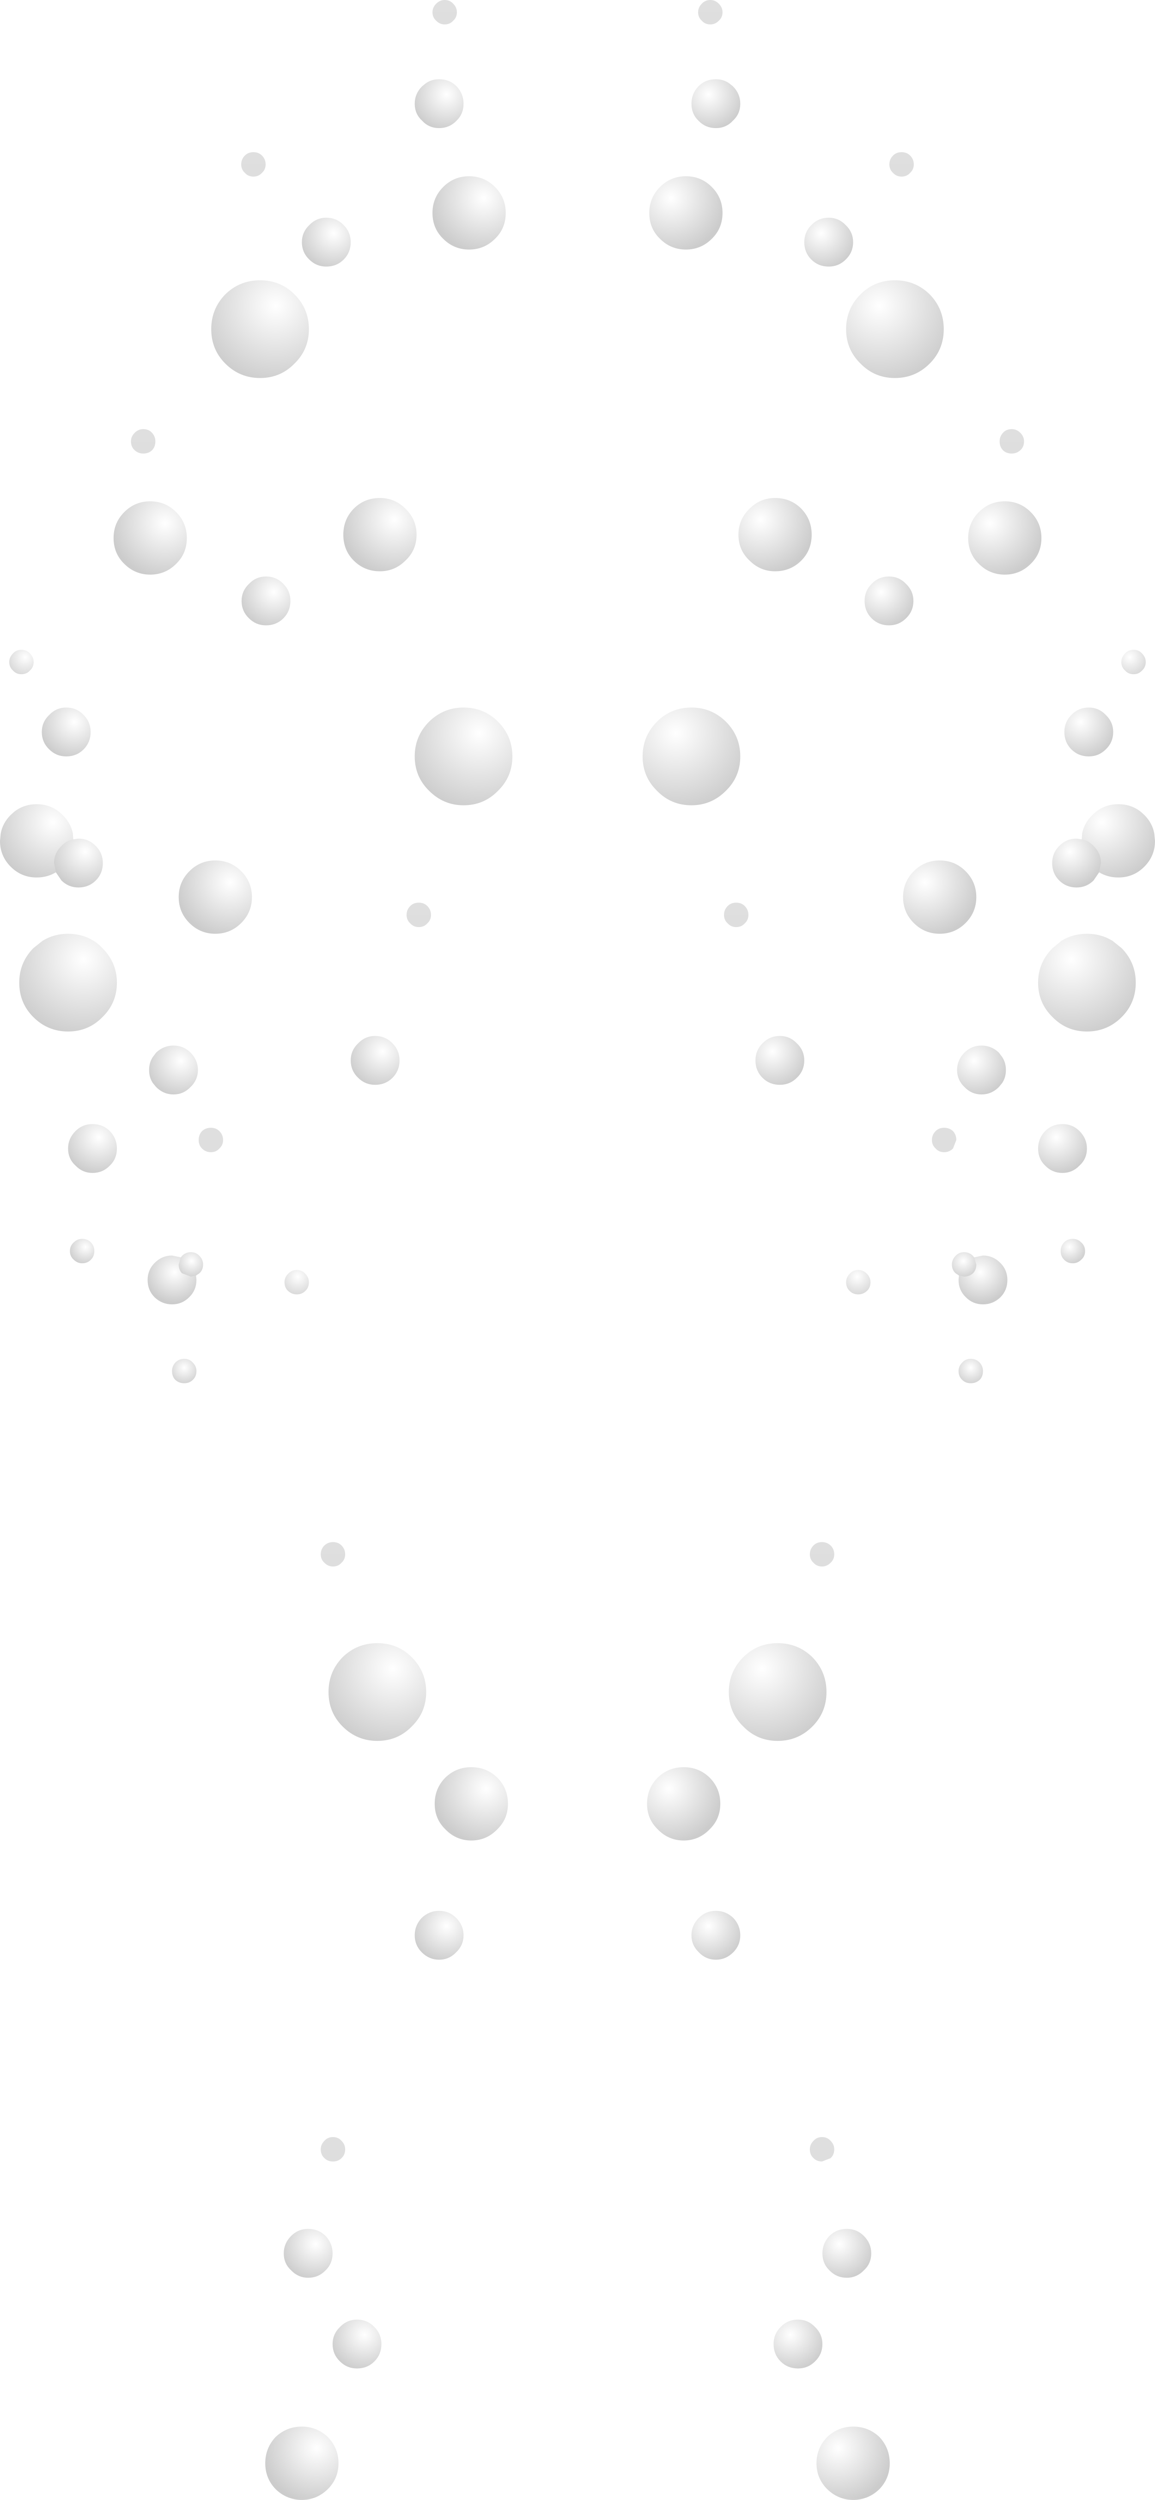 <?xml version="1.0" encoding="UTF-8" standalone="no"?>
<svg xmlns:xlink="http://www.w3.org/1999/xlink" height="337.6px" width="156.1px" xmlns="http://www.w3.org/2000/svg">
  <g transform="matrix(1.0, 0.0, 0.0, 1.0, 78.15, 98.9)">
    <path d="M-16.4 -97.25 Q-16.4 -96.55 -16.9 -96.1 -17.35 -95.6 -18.05 -95.6 -18.7 -95.6 -19.2 -96.1 -19.7 -96.55 -19.7 -97.25 -19.7 -97.9 -19.2 -98.4 -18.7 -98.9 -18.05 -98.9 -17.35 -98.9 -16.9 -98.4 -16.4 -97.9 -16.4 -97.25" fill="url(#gradient0)" fill-rule="evenodd" stroke="none"/>
    <path d="M-16.45 -87.25 Q-15.5 -86.25 -15.5 -84.9 -15.5 -83.5 -16.45 -82.6 -17.4 -81.6 -18.8 -81.6 -20.0 -81.6 -20.85 -82.35 L-21.1 -82.6 Q-22.1 -83.5 -22.1 -84.9 -22.1 -86.25 -21.1 -87.25 L-20.85 -87.45 Q-20.0 -88.2 -18.8 -88.2 -17.4 -88.2 -16.45 -87.25" fill="url(#gradient1)" fill-rule="evenodd" stroke="none"/>
    <path d="M-31.7 -63.85 Q-32.65 -62.9 -34.05 -62.9 -35.4 -62.9 -36.35 -63.85 -37.35 -64.8 -37.35 -66.2 -37.35 -67.55 -36.35 -68.5 -35.4 -69.5 -34.05 -69.5 -32.65 -69.5 -31.7 -68.5 -30.75 -67.55 -30.75 -66.2 -30.75 -64.8 -31.7 -63.85" fill="url(#gradient2)" fill-rule="evenodd" stroke="none"/>
    <path d="M-38.35 -49.8 Q-40.25 -47.85 -43.0 -47.85 -45.75 -47.85 -47.7 -49.8 -49.6 -51.7 -49.6 -54.45 -49.6 -57.2 -47.7 -59.15 -45.75 -61.05 -43.0 -61.05 -40.25 -61.05 -38.35 -59.15 -36.4 -57.2 -36.4 -54.45 -36.4 -51.7 -38.35 -49.8" fill="url(#gradient3)" fill-rule="evenodd" stroke="none"/>
    <path d="M-14.75 -65.2 Q-16.8 -65.2 -18.25 -66.65 -19.7 -68.05 -19.7 -70.15 -19.7 -72.2 -18.25 -73.65 -16.8 -75.1 -14.75 -75.1 -12.7 -75.1 -11.25 -73.65 -9.8 -72.2 -9.8 -70.15 -9.8 -68.05 -11.25 -66.65 -12.7 -65.2 -14.75 -65.2" fill="url(#gradient4)" fill-rule="evenodd" stroke="none"/>
    <path d="M-42.75 -77.9 Q-42.25 -77.4 -42.25 -76.7 -42.25 -76.0 -42.75 -75.55 -43.2 -75.05 -43.9 -75.05 -44.6 -75.05 -45.05 -75.55 -45.55 -76.0 -45.55 -76.7 -45.55 -77.4 -45.05 -77.9 -44.6 -78.35 -43.9 -78.35 -43.2 -78.35 -42.75 -77.9" fill="url(#gradient5)" fill-rule="evenodd" stroke="none"/>
    <path d="M-57.6 -40.45 Q-57.15 -39.95 -57.15 -39.3 -57.15 -38.55 -57.6 -38.1 -58.05 -37.65 -58.8 -37.65 -59.45 -37.65 -59.95 -38.1 -60.45 -38.55 -60.45 -39.3 -60.45 -39.95 -59.95 -40.45 -59.45 -40.95 -58.8 -40.95 -58.05 -40.95 -57.6 -40.45" fill="url(#gradient6)" fill-rule="evenodd" stroke="none"/>
    <path d="M-54.35 -29.75 Q-52.9 -28.3 -52.9 -26.25 -52.9 -24.15 -54.35 -22.75 -55.8 -21.3 -57.85 -21.3 -59.9 -21.3 -61.35 -22.75 -62.8 -24.15 -62.8 -26.25 -62.8 -28.3 -61.35 -29.75 -59.9 -31.2 -57.85 -31.2 -55.8 -31.2 -54.35 -29.75" fill="url(#gradient7)" fill-rule="evenodd" stroke="none"/>
    <path d="M-75.25 -7.85 Q-75.95 -7.85 -76.4 -8.35 -76.9 -8.8 -76.9 -9.5 -76.9 -10.15 -76.4 -10.65 -75.95 -11.15 -75.25 -11.15 -74.55 -11.15 -74.1 -10.65 -73.6 -10.15 -73.6 -9.5 -73.6 -8.8 -74.1 -8.35 -74.55 -7.85 -75.25 -7.85" fill="url(#gradient8)" fill-rule="evenodd" stroke="none"/>
    <path d="M-71.5 -2.35 Q-70.55 -3.35 -69.2 -3.35 -67.8 -3.35 -66.85 -2.35 -65.9 -1.4 -65.9 -0.05 -65.9 1.35 -66.85 2.3 -67.8 3.25 -69.2 3.25 -70.55 3.25 -71.5 2.3 -72.5 1.35 -72.5 -0.05 -72.5 -1.4 -71.5 -2.35" fill="url(#gradient9)" fill-rule="evenodd" stroke="none"/>
    <path d="M-44.5 -15.4 Q-45.5 -16.35 -45.5 -17.75 -45.5 -19.1 -44.5 -20.05 -43.55 -21.05 -42.2 -21.05 -40.8 -21.05 -39.85 -20.05 -38.9 -19.1 -38.9 -17.75 -38.9 -16.35 -39.85 -15.4 -40.8 -14.45 -42.2 -14.45 -43.55 -14.45 -44.5 -15.4" fill="url(#gradient10)" fill-rule="evenodd" stroke="none"/>
    <path d="M-23.35 -30.2 Q-21.85 -28.75 -21.85 -26.7 -21.85 -24.6 -23.35 -23.2 -24.8 -21.75 -26.8 -21.75 -28.9 -21.75 -30.35 -23.2 -31.75 -24.6 -31.75 -26.7 -31.75 -28.75 -30.35 -30.2 -28.9 -31.65 -26.8 -31.65 -24.8 -31.65 -23.35 -30.2" fill="url(#gradient11)" fill-rule="evenodd" stroke="none"/>
    <path d="M-15.5 -3.35 Q-12.75 -3.35 -10.85 -1.45 -8.9 0.5 -8.9 3.25 -8.9 6.0 -10.85 7.9 -12.75 9.85 -15.5 9.85 -18.2 9.85 -20.15 7.9 -22.1 6.0 -22.1 3.25 -22.1 0.5 -20.15 -1.45 -18.2 -3.35 -15.5 -3.35" fill="url(#gradient12)" fill-rule="evenodd" stroke="none"/>
    <path d="M42.55 -75.55 Q42.05 -76.0 42.05 -76.7 42.05 -77.4 42.55 -77.9 43.0 -78.35 43.7 -78.35 44.4 -78.35 44.85 -77.9 45.35 -77.4 45.35 -76.7 45.35 -76.0 44.85 -75.55 44.4 -75.05 43.7 -75.05 43.0 -75.05 42.55 -75.55" fill="url(#gradient13)" fill-rule="evenodd" stroke="none"/>
    <path d="M42.8 -61.05 Q45.55 -61.05 47.5 -59.15 49.4 -57.2 49.4 -54.45 49.4 -51.7 47.5 -49.8 45.55 -47.85 42.8 -47.85 40.05 -47.85 38.15 -49.8 36.2 -51.7 36.2 -54.45 36.2 -57.2 38.15 -59.15 40.05 -61.05 42.8 -61.05" fill="url(#gradient14)" fill-rule="evenodd" stroke="none"/>
    <path d="M20.9 -87.25 Q21.9 -86.25 21.9 -84.9 21.9 -83.5 20.9 -82.6 L20.65 -82.35 Q19.8 -81.6 18.6 -81.6 17.2 -81.6 16.25 -82.6 15.3 -83.5 15.3 -84.9 15.3 -86.25 16.25 -87.25 17.2 -88.2 18.6 -88.2 19.8 -88.2 20.65 -87.45 L20.9 -87.25" fill="url(#gradient15)" fill-rule="evenodd" stroke="none"/>
    <path d="M19.5 -97.25 Q19.5 -96.55 19.0 -96.1 18.5 -95.6 17.85 -95.6 17.15 -95.6 16.7 -96.1 16.2 -96.55 16.2 -97.25 16.2 -97.9 16.7 -98.4 17.15 -98.9 17.85 -98.9 18.5 -98.9 19.0 -98.4 19.5 -97.9 19.5 -97.25" fill="url(#gradient16)" fill-rule="evenodd" stroke="none"/>
    <path d="M18.05 -73.65 Q19.5 -72.2 19.5 -70.15 19.5 -68.05 18.05 -66.65 16.6 -65.2 14.55 -65.2 12.5 -65.2 11.05 -66.65 9.6 -68.05 9.6 -70.15 9.6 -72.2 11.05 -73.65 12.5 -75.1 14.55 -75.1 16.6 -75.1 18.05 -73.65" fill="url(#gradient17)" fill-rule="evenodd" stroke="none"/>
    <path d="M36.15 -68.5 Q37.15 -67.55 37.15 -66.2 37.15 -64.8 36.15 -63.85 35.2 -62.9 33.85 -62.9 32.45 -62.9 31.5 -63.85 30.55 -64.8 30.55 -66.2 30.55 -67.55 31.5 -68.5 32.45 -69.5 33.85 -69.5 35.2 -69.5 36.15 -68.5" fill="url(#gradient18)" fill-rule="evenodd" stroke="none"/>
    <path d="M21.65 -26.7 Q21.65 -28.75 23.15 -30.2 24.6 -31.65 26.6 -31.65 28.7 -31.65 30.15 -30.2 31.55 -28.75 31.55 -26.7 31.55 -24.6 30.15 -23.2 28.7 -21.75 26.6 -21.75 24.6 -21.75 23.15 -23.2 21.65 -24.6 21.65 -26.7" fill="url(#gradient19)" fill-rule="evenodd" stroke="none"/>
    <path d="M10.65 -1.45 Q12.55 -3.35 15.3 -3.35 18.0 -3.35 19.95 -1.45 21.9 0.5 21.9 3.25 21.9 6.0 19.95 7.9 18.0 9.85 15.3 9.85 12.55 9.85 10.65 7.9 8.7 6.0 8.7 3.25 8.7 0.5 10.65 -1.45" fill="url(#gradient20)" fill-rule="evenodd" stroke="none"/>
    <path d="M38.7 -17.75 Q38.7 -19.1 39.65 -20.05 40.6 -21.05 42.0 -21.05 43.35 -21.05 44.3 -20.05 45.3 -19.1 45.3 -17.75 45.3 -16.35 44.3 -15.4 43.35 -14.45 42.0 -14.45 40.6 -14.45 39.65 -15.4 38.7 -16.35 38.7 -17.75" fill="url(#gradient21)" fill-rule="evenodd" stroke="none"/>
    <path d="M61.15 -29.75 Q62.6 -28.3 62.6 -26.25 62.6 -24.15 61.15 -22.75 59.7 -21.3 57.65 -21.3 55.6 -21.3 54.15 -22.75 52.7 -24.15 52.7 -26.25 52.7 -28.3 54.15 -29.75 55.6 -31.2 57.65 -31.2 59.7 -31.2 61.15 -29.75" fill="url(#gradient22)" fill-rule="evenodd" stroke="none"/>
    <path d="M57.4 -40.45 Q57.85 -40.95 58.6 -40.95 59.25 -40.95 59.75 -40.45 60.25 -39.95 60.25 -39.3 60.25 -38.55 59.75 -38.1 59.25 -37.65 58.6 -37.65 57.85 -37.65 57.4 -38.1 56.95 -38.55 56.95 -39.3 56.95 -39.95 57.4 -40.45" fill="url(#gradient23)" fill-rule="evenodd" stroke="none"/>
    <path d="M65.7 -0.05 Q65.7 -1.4 66.65 -2.35 67.6 -3.35 69.0 -3.35 70.35 -3.35 71.3 -2.35 72.3 -1.4 72.3 -0.05 72.3 1.35 71.3 2.3 70.35 3.25 69.0 3.25 67.6 3.25 66.65 2.3 65.7 1.35 65.7 -0.05" fill="url(#gradient24)" fill-rule="evenodd" stroke="none"/>
    <path d="M76.7 -9.5 Q76.7 -8.8 76.2 -8.35 75.75 -7.85 75.05 -7.85 74.35 -7.85 73.9 -8.35 73.4 -8.8 73.4 -9.5 73.4 -10.15 73.9 -10.65 74.35 -11.15 75.05 -11.15 75.75 -11.15 76.2 -10.65 76.7 -10.15 76.7 -9.5" fill="url(#gradient25)" fill-rule="evenodd" stroke="none"/>
    <path d="M68.05 14.45 L68.1 13.65 Q68.4 12.2 69.5 11.15 L70.0 10.7 Q71.3 9.7 73.0 9.7 74.7 9.7 76.0 10.7 L76.5 11.15 Q77.6 12.25 77.85 13.65 L77.95 14.65 Q77.95 16.7 76.5 18.15 75.05 19.6 73.0 19.6 71.55 19.6 70.4 18.9 L70.65 17.65 Q70.65 16.3 69.65 15.35 68.95 14.6 68.05 14.45" fill="url(#gradient26)" fill-rule="evenodd" stroke="none"/>
    <path d="M68.05 14.45 Q68.95 14.6 69.65 15.35 70.65 16.3 70.65 17.65 L70.4 18.9 69.65 20.0 Q68.7 20.95 67.35 20.95 65.95 20.95 65.0 20.0 64.05 19.05 64.05 17.65 64.05 16.3 65.0 15.35 65.95 14.35 67.35 14.35 L68.05 14.45" fill="url(#gradient27)" fill-rule="evenodd" stroke="none"/>
    <path d="M43.9 22.25 Q43.9 20.2 45.35 18.75 46.8 17.3 48.85 17.3 50.9 17.3 52.35 18.75 53.8 20.2 53.8 22.25 53.8 24.3 52.35 25.75 50.9 27.2 48.85 27.2 46.8 27.2 45.35 25.75 43.9 24.3 43.9 22.25" fill="url(#gradient28)" fill-rule="evenodd" stroke="none"/>
    <path d="M52.2 43.25 Q53.15 42.3 54.5 42.3 55.85 42.3 56.85 43.25 L57.3 43.85 Q57.8 44.6 57.8 45.6 57.8 46.6 57.3 47.35 L56.85 47.9 Q55.85 48.9 54.5 48.9 53.15 48.9 52.2 47.9 51.2 46.95 51.2 45.6 51.2 44.25 52.2 43.25" fill="url(#gradient29)" fill-rule="evenodd" stroke="none"/>
    <path d="M72.2 28.15 L73.45 29.15 Q75.35 31.1 75.35 33.8 75.35 36.55 73.45 38.45 71.5 40.4 68.75 40.4 66.0 40.4 64.1 38.45 62.15 36.55 62.15 33.8 62.15 31.1 64.1 29.15 L65.3 28.15 Q66.85 27.2 68.75 27.2 70.65 27.2 72.2 28.15" fill="url(#gradient30)" fill-rule="evenodd" stroke="none"/>
    <path d="M22.5 23.45 Q23.0 23.95 23.0 24.65 23.0 25.35 22.5 25.8 22.05 26.3 21.35 26.3 20.65 26.3 20.2 25.8 19.7 25.35 19.7 24.65 19.7 23.95 20.2 23.45 20.65 23.0 21.35 23.0 22.05 23.0 22.5 23.45" fill="url(#gradient31)" fill-rule="evenodd" stroke="none"/>
    <path d="M23.95 44.3 Q23.95 42.95 24.9 42.0 25.85 41.0 27.25 41.0 28.6 41.0 29.55 42.0 30.55 42.95 30.55 44.3 30.55 45.7 29.55 46.65 28.6 47.6 27.25 47.6 25.85 47.6 24.9 46.65 23.95 45.7 23.95 44.3" fill="url(#gradient32)" fill-rule="evenodd" stroke="none"/>
    <path d="M36.7 73.1 Q37.15 72.6 37.85 72.6 38.5 72.6 39.0 73.1 39.5 73.6 39.5 74.25 39.5 75.0 39.0 75.45 38.5 75.9 37.85 75.9 37.15 75.9 36.7 75.45 36.2 75.0 36.2 74.25 36.2 73.6 36.7 73.1" fill="url(#gradient33)" fill-rule="evenodd" stroke="none"/>
    <path d="M63.1 53.85 Q64.05 52.9 65.45 52.9 66.8 52.9 67.75 53.85 68.75 54.85 68.75 56.2 68.75 57.6 67.75 58.5 66.8 59.5 65.45 59.5 64.05 59.5 63.1 58.5 62.15 57.6 62.15 56.2 62.15 54.85 63.1 53.85" fill="url(#gradient34)" fill-rule="evenodd" stroke="none"/>
    <path d="M65.2 70.05 Q65.2 69.35 65.65 68.9 66.1 68.4 66.85 68.4 67.5 68.4 68.0 68.9 68.5 69.35 68.5 70.05 68.5 70.75 68.0 71.2 67.5 71.7 66.85 71.7 66.1 71.7 65.65 71.2 65.2 70.75 65.2 70.05" fill="url(#gradient35)" fill-rule="evenodd" stroke="none"/>
    <path d="M51.1 55.05 L50.65 56.2 Q50.15 56.7 49.45 56.7 48.75 56.7 48.3 56.2 47.8 55.75 47.8 55.05 47.8 54.35 48.3 53.85 48.75 53.4 49.45 53.4 50.15 53.4 50.65 53.85 51.1 54.35 51.1 55.05" fill="url(#gradient36)" fill-rule="evenodd" stroke="none"/>
    <path d="M53.5 70.9 L54.7 70.65 Q56.05 70.65 57.05 71.65 58.0 72.6 58.0 73.95 58.0 75.35 57.05 76.3 56.05 77.25 54.7 77.25 53.35 77.25 52.4 76.3 51.4 75.35 51.4 73.95 L51.45 73.35 52.15 73.5 Q52.85 73.5 53.35 73.05 53.8 72.6 53.8 71.85 L53.5 70.9" fill="url(#gradient37)" fill-rule="evenodd" stroke="none"/>
    <path d="M51.45 73.35 L51.0 73.05 Q50.5 72.6 50.5 71.85 50.5 71.2 51.0 70.7 51.45 70.2 52.15 70.2 52.85 70.2 53.35 70.7 L53.5 70.9 53.8 71.85 Q53.8 72.6 53.35 73.05 52.85 73.5 52.15 73.5 L51.45 73.35" fill="url(#gradient38)" fill-rule="evenodd" stroke="none"/>
    <path d="M51.9 85.1 Q52.35 84.6 53.05 84.6 53.75 84.6 54.25 85.1 54.7 85.6 54.7 86.25 54.7 87.0 54.25 87.45 53.75 87.9 53.05 87.9 52.35 87.9 51.9 87.45 51.4 87.0 51.4 86.25 51.4 85.6 51.9 85.1" fill="url(#gradient39)" fill-rule="evenodd" stroke="none"/>
    <path d="M31.3 111.0 Q31.3 110.3 31.8 109.8 32.25 109.35 32.95 109.35 33.6 109.35 34.1 109.8 34.6 110.3 34.6 111.0 34.6 111.7 34.1 112.15 33.6 112.65 32.95 112.65 32.25 112.65 31.8 112.15 31.3 111.7 31.3 111.0" fill="url(#gradient40)" fill-rule="evenodd" stroke="none"/>
    <path d="M17.75 141.15 Q19.2 142.6 19.2 144.7 19.2 146.75 17.75 148.15 16.3 149.65 14.25 149.65 12.2 149.65 10.75 148.15 9.3 146.75 9.3 144.7 9.3 142.6 10.75 141.15 12.2 139.75 14.25 139.75 16.3 139.75 17.75 141.15" fill="url(#gradient41)" fill-rule="evenodd" stroke="none"/>
    <path d="M31.65 134.25 Q29.7 136.2 26.95 136.2 24.2 136.2 22.3 134.25 20.35 132.35 20.35 129.6 20.35 126.85 22.3 124.9 24.2 123.0 26.95 123.0 29.7 123.0 31.65 124.9 33.55 126.85 33.55 129.6 33.55 132.35 31.65 134.25" fill="url(#gradient42)" fill-rule="evenodd" stroke="none"/>
    <path d="M21.9 162.45 Q21.9 163.8 20.95 164.75 19.95 165.75 18.6 165.75 17.25 165.75 16.3 164.75 15.3 163.8 15.3 162.45 15.3 161.1 16.3 160.1 17.25 159.15 18.6 159.15 19.95 159.15 20.95 160.1 21.9 161.1 21.9 162.45" fill="url(#gradient43)" fill-rule="evenodd" stroke="none"/>
    <path d="M32.95 189.7 Q33.65 189.7 34.1 190.2 34.6 190.7 34.6 191.35 34.6 192.1 34.1 192.55 L32.95 193.0 Q32.25 193.0 31.8 192.55 31.3 192.1 31.3 191.35 31.3 190.7 31.8 190.2 32.25 189.7 32.95 189.7" fill="url(#gradient44)" fill-rule="evenodd" stroke="none"/>
    <path d="M40.7 230.2 Q42.1 231.7 42.1 233.75 42.1 235.8 40.7 237.25 39.2 238.7 37.15 238.7 35.15 238.7 33.65 237.25 32.2 235.8 32.2 233.75 32.2 231.7 33.65 230.2 35.15 228.8 37.15 228.8 39.2 228.8 40.7 230.2" fill="url(#gradient45)" fill-rule="evenodd" stroke="none"/>
    <path d="M38.6 203.05 Q39.6 204.05 39.6 205.4 39.6 206.8 38.6 207.7 37.65 208.7 36.3 208.7 34.9 208.7 33.95 207.7 33.0 206.8 33.0 205.4 33.0 204.05 33.95 203.05 34.9 202.1 36.3 202.1 37.65 202.1 38.6 203.05" fill="url(#gradient46)" fill-rule="evenodd" stroke="none"/>
    <path d="M27.35 220.0 Q26.4 219.05 26.4 217.65 26.4 216.3 27.35 215.35 28.3 214.35 29.7 214.35 31.05 214.35 32.0 215.35 33.0 216.3 33.0 217.65 33.0 219.05 32.0 220.0 31.05 220.95 29.7 220.95 28.3 220.95 27.35 220.0" fill="url(#gradient47)" fill-rule="evenodd" stroke="none"/>
    <path d="M-21.55 23.0 Q-20.85 23.0 -20.4 23.45 -19.9 23.95 -19.9 24.65 -19.9 25.35 -20.4 25.8 -20.85 26.3 -21.55 26.3 -22.25 26.3 -22.7 25.8 -23.2 25.35 -23.2 24.65 -23.2 23.95 -22.7 23.45 -22.25 23.0 -21.55 23.0" fill="url(#gradient48)" fill-rule="evenodd" stroke="none"/>
    <path d="M-27.45 41.0 Q-26.05 41.0 -25.1 42.0 -24.15 42.95 -24.15 44.3 -24.15 45.7 -25.1 46.65 -26.05 47.6 -27.45 47.6 -28.8 47.6 -29.75 46.65 -30.75 45.7 -30.75 44.3 -30.75 42.95 -29.75 42.0 -28.8 41.0 -27.45 41.0" fill="url(#gradient49)" fill-rule="evenodd" stroke="none"/>
    <path d="M-49.05 17.3 Q-47.0 17.3 -45.55 18.75 -44.1 20.2 -44.1 22.25 -44.1 24.3 -45.55 25.75 -47.0 27.2 -49.05 27.2 -51.1 27.2 -52.55 25.75 -54.0 24.3 -54.0 22.25 -54.0 20.2 -52.55 18.75 -51.1 17.3 -49.05 17.3" fill="url(#gradient50)" fill-rule="evenodd" stroke="none"/>
    <path d="M-70.6 18.9 Q-71.75 19.6 -73.2 19.6 -75.25 19.6 -76.7 18.15 -78.15 16.7 -78.15 14.65 L-78.05 13.65 Q-77.8 12.25 -76.7 11.15 L-76.2 10.7 Q-74.9 9.7 -73.2 9.7 -71.5 9.7 -70.2 10.7 L-69.7 11.15 Q-68.6 12.2 -68.3 13.65 L-68.25 14.45 Q-69.15 14.6 -69.85 15.35 -70.85 16.3 -70.85 17.65 L-70.6 18.9" fill="url(#gradient51)" fill-rule="evenodd" stroke="none"/>
    <path d="M-68.25 14.45 L-67.55 14.35 Q-66.15 14.35 -65.2 15.35 -64.25 16.3 -64.25 17.65 -64.25 19.05 -65.2 20.0 -66.15 20.95 -67.55 20.95 -68.9 20.95 -69.85 20.0 L-70.6 18.9 -70.85 17.65 Q-70.85 16.3 -69.85 15.35 -69.15 14.6 -68.25 14.45" fill="url(#gradient52)" fill-rule="evenodd" stroke="none"/>
    <path d="M-64.3 29.15 Q-62.35 31.1 -62.35 33.8 -62.35 36.55 -64.3 38.45 -66.2 40.4 -68.95 40.4 -71.7 40.4 -73.65 38.45 -75.55 36.55 -75.55 33.8 -75.55 31.1 -73.65 29.15 L-72.4 28.15 Q-70.85 27.2 -68.95 27.2 -67.05 27.2 -65.5 28.15 -64.85 28.55 -64.3 29.15" fill="url(#gradient53)" fill-rule="evenodd" stroke="none"/>
    <path d="M-52.4 43.25 Q-51.4 44.25 -51.4 45.6 -51.4 46.95 -52.4 47.9 -53.35 48.9 -54.7 48.9 -56.05 48.9 -57.05 47.9 L-57.5 47.35 Q-58.0 46.6 -58.0 45.6 -58.0 44.6 -57.5 43.85 L-57.05 43.25 Q-56.05 42.3 -54.7 42.3 -53.35 42.3 -52.4 43.25" fill="url(#gradient54)" fill-rule="evenodd" stroke="none"/>
    <path d="M-49.65 56.7 Q-50.35 56.7 -50.85 56.2 -51.3 55.75 -51.3 55.05 -51.3 54.35 -50.85 53.85 -50.35 53.4 -49.65 53.4 -48.95 53.4 -48.5 53.85 -48.0 54.35 -48.0 55.05 -48.0 55.75 -48.5 56.2 -48.95 56.7 -49.65 56.7" fill="url(#gradient55)" fill-rule="evenodd" stroke="none"/>
    <path d="M-51.65 73.35 L-51.6 73.95 Q-51.6 75.35 -52.6 76.3 -53.55 77.25 -54.9 77.25 -56.25 77.25 -57.25 76.3 -58.2 75.35 -58.2 73.95 -58.2 72.6 -57.25 71.65 -56.25 70.65 -54.9 70.65 L-53.7 70.9 -54.0 71.85 Q-54.0 72.6 -53.55 73.05 L-52.35 73.5 -51.65 73.35" fill="url(#gradient56)" fill-rule="evenodd" stroke="none"/>
    <path d="M-53.7 70.9 L-53.55 70.7 Q-53.05 70.2 -52.35 70.2 -51.65 70.2 -51.2 70.7 -50.7 71.2 -50.7 71.85 -50.7 72.6 -51.2 73.05 L-51.65 73.35 -52.35 73.5 -53.55 73.05 Q-54.0 72.6 -54.0 71.85 L-53.7 70.9" fill="url(#gradient57)" fill-rule="evenodd" stroke="none"/>
    <path d="M-65.65 59.5 Q-67.0 59.5 -67.95 58.5 -68.95 57.6 -68.95 56.2 -68.95 54.85 -67.95 53.85 -67.0 52.9 -65.65 52.9 -64.25 52.9 -63.3 53.85 -62.35 54.85 -62.35 56.2 -62.35 57.6 -63.3 58.5 -64.25 59.5 -65.65 59.5" fill="url(#gradient58)" fill-rule="evenodd" stroke="none"/>
    <path d="M-68.7 70.05 Q-68.7 69.35 -68.2 68.9 -67.7 68.4 -67.05 68.4 -66.3 68.4 -65.85 68.9 -65.4 69.35 -65.4 70.05 -65.4 70.75 -65.85 71.2 -66.3 71.7 -67.05 71.7 -67.7 71.7 -68.2 71.2 -68.7 70.75 -68.7 70.05" fill="url(#gradient59)" fill-rule="evenodd" stroke="none"/>
    <path d="M-53.25 84.6 Q-52.55 84.6 -52.1 85.1 -51.6 85.6 -51.6 86.25 -51.6 87.0 -52.1 87.45 -52.55 87.9 -53.25 87.9 -53.95 87.9 -54.45 87.45 -54.9 87.0 -54.9 86.25 -54.9 85.6 -54.45 85.1 -53.95 84.6 -53.25 84.6" fill="url(#gradient60)" fill-rule="evenodd" stroke="none"/>
    <path d="M-39.7 74.25 Q-39.7 73.6 -39.2 73.1 -38.7 72.6 -38.05 72.6 -37.35 72.6 -36.9 73.1 -36.4 73.6 -36.4 74.25 -36.4 75.0 -36.9 75.45 -37.35 75.9 -38.05 75.9 -38.7 75.9 -39.2 75.45 -39.7 75.0 -39.7 74.25" fill="url(#gradient61)" fill-rule="evenodd" stroke="none"/>
    <path d="M-32.0 109.8 Q-31.5 110.3 -31.5 111.0 -31.5 111.7 -32.0 112.15 -32.45 112.65 -33.15 112.65 -33.8 112.65 -34.3 112.15 -34.8 111.7 -34.8 111.0 -34.8 110.3 -34.3 109.8 -33.8 109.35 -33.15 109.35 -32.45 109.35 -32.0 109.8" fill="url(#gradient62)" fill-rule="evenodd" stroke="none"/>
    <path d="M-22.5 134.25 Q-24.4 136.2 -27.15 136.2 -29.9 136.2 -31.85 134.25 -33.75 132.35 -33.75 129.6 -33.75 126.85 -31.85 124.9 -29.9 123.0 -27.15 123.0 -24.4 123.0 -22.5 124.9 -20.55 126.85 -20.55 129.6 -20.55 132.35 -22.5 134.25" fill="url(#gradient63)" fill-rule="evenodd" stroke="none"/>
    <path d="M-10.95 141.15 Q-9.5 142.6 -9.5 144.7 -9.5 146.75 -10.95 148.15 -12.4 149.65 -14.45 149.65 -16.5 149.65 -17.95 148.15 -19.4 146.75 -19.4 144.7 -19.4 142.6 -17.95 141.15 -16.5 139.75 -14.45 139.75 -12.4 139.75 -10.95 141.15" fill="url(#gradient64)" fill-rule="evenodd" stroke="none"/>
    <path d="M-16.5 164.75 Q-17.45 165.75 -18.8 165.75 -20.15 165.75 -21.15 164.75 -22.1 163.8 -22.1 162.45 -22.1 161.1 -21.15 160.1 -20.15 159.15 -18.8 159.15 -17.45 159.15 -16.5 160.1 -15.5 161.1 -15.5 162.45 -15.5 163.8 -16.5 164.75" fill="url(#gradient65)" fill-rule="evenodd" stroke="none"/>
    <path d="M-33.15 189.7 Q-32.45 189.7 -32.0 190.2 -31.5 190.7 -31.5 191.35 -31.5 192.1 -32.0 192.55 -32.45 193.0 -33.15 193.0 -33.85 193.0 -34.3 192.55 -34.8 192.1 -34.8 191.35 -34.8 190.7 -34.3 190.2 -33.85 189.7 -33.15 189.7" fill="url(#gradient66)" fill-rule="evenodd" stroke="none"/>
    <path d="M-34.15 203.05 Q-33.2 204.05 -33.2 205.4 -33.2 206.8 -34.15 207.7 -35.1 208.7 -36.5 208.7 -37.85 208.7 -38.8 207.7 -39.8 206.8 -39.8 205.4 -39.8 204.05 -38.8 203.05 -37.85 202.1 -36.5 202.1 -35.1 202.1 -34.15 203.05" fill="url(#gradient67)" fill-rule="evenodd" stroke="none"/>
    <path d="M-33.2 217.65 Q-33.2 216.3 -32.2 215.35 -31.25 214.35 -29.9 214.35 -28.5 214.35 -27.55 215.35 -26.6 216.3 -26.6 217.65 -26.6 219.05 -27.55 220.0 -28.5 220.95 -29.9 220.95 -31.25 220.95 -32.2 220.0 -33.2 219.05 -33.2 217.65" fill="url(#gradient68)" fill-rule="evenodd" stroke="none"/>
    <path d="M-37.35 238.7 Q-39.4 238.7 -40.9 237.25 -42.3 235.8 -42.3 233.75 -42.3 231.7 -40.9 230.2 -39.4 228.8 -37.35 228.8 -35.35 228.8 -33.85 230.2 -32.4 231.7 -32.4 233.75 -32.4 235.8 -33.85 237.25 -35.35 238.7 -37.35 238.7" fill="url(#gradient69)" fill-rule="evenodd" stroke="none"/>
  </g>
  <defs>
    <linearGradient gradientTransform="matrix(0.0, -0.055, 0.028, 0.0, -27.5, -109.6)" gradientUnits="userSpaceOnUse" id="gradient0" spreadMethod="pad" x1="-819.2" x2="819.2">
      <stop offset="0.0" stop-color="#000000" stop-opacity="0.2"/>
      <stop offset="1.0" stop-color="#000000" stop-opacity="0.0"/>
    </linearGradient>
    <radialGradient cx="0" cy="0" gradientTransform="matrix(0.006, 0.0, 0.0, 0.006, -17.8, -86.15)" gradientUnits="userSpaceOnUse" id="gradient1" r="819.2" spreadMethod="pad">
      <stop offset="0.0" stop-color="#000000" stop-opacity="0.0"/>
      <stop offset="1.0" stop-color="#000000" stop-opacity="0.2"/>
    </radialGradient>
    <radialGradient cx="0" cy="0" gradientTransform="matrix(0.006, 0.0, 0.0, 0.006, -33.05, -67.4)" gradientUnits="userSpaceOnUse" id="gradient2" r="819.2" spreadMethod="pad">
      <stop offset="0.0" stop-color="#000000" stop-opacity="0.0"/>
      <stop offset="1.0" stop-color="#000000" stop-opacity="0.2"/>
    </radialGradient>
    <radialGradient cx="0" cy="0" gradientTransform="matrix(0.013, 0.0, 0.0, 0.013, -40.9, -57.6)" gradientUnits="userSpaceOnUse" id="gradient3" r="819.2" spreadMethod="pad">
      <stop offset="0.0" stop-color="#000000" stop-opacity="0.0"/>
      <stop offset="1.0" stop-color="#000000" stop-opacity="0.2"/>
    </radialGradient>
    <radialGradient cx="0" cy="0" gradientTransform="matrix(0.009, 0.0, 0.0, 0.009, -12.75, -72.15)" gradientUnits="userSpaceOnUse" id="gradient4" r="819.2" spreadMethod="pad">
      <stop offset="0.0" stop-color="#000000" stop-opacity="0.0"/>
      <stop offset="1.0" stop-color="#000000" stop-opacity="0.2"/>
    </radialGradient>
    <linearGradient gradientTransform="matrix(0.0, -0.055, 0.028, 0.0, -53.35, -89.1)" gradientUnits="userSpaceOnUse" id="gradient5" spreadMethod="pad" x1="-819.2" x2="819.2">
      <stop offset="0.0" stop-color="#000000" stop-opacity="0.2"/>
      <stop offset="1.0" stop-color="#000000" stop-opacity="0.0"/>
    </linearGradient>
    <linearGradient gradientTransform="matrix(0.0, -0.055, 0.028, 0.0, -68.25, -51.65)" gradientUnits="userSpaceOnUse" id="gradient6" spreadMethod="pad" x1="-819.2" x2="819.2">
      <stop offset="0.0" stop-color="#000000" stop-opacity="0.2"/>
      <stop offset="1.0" stop-color="#000000" stop-opacity="0.0"/>
    </linearGradient>
    <radialGradient cx="0" cy="0" gradientTransform="matrix(0.009, 0.0, 0.0, 0.009, -55.85, -28.25)" gradientUnits="userSpaceOnUse" id="gradient7" r="819.2" spreadMethod="pad">
      <stop offset="0.0" stop-color="#000000" stop-opacity="0.0"/>
      <stop offset="1.0" stop-color="#000000" stop-opacity="0.2"/>
    </radialGradient>
    <radialGradient cx="0" cy="0" gradientTransform="matrix(0.004, 0.0, 0.0, 0.004, -74.75, -10.15)" gradientUnits="userSpaceOnUse" id="gradient8" r="819.2" spreadMethod="pad">
      <stop offset="0.0" stop-color="#000000" stop-opacity="0.0"/>
      <stop offset="1.0" stop-color="#000000" stop-opacity="0.2"/>
    </radialGradient>
    <radialGradient cx="0" cy="0" gradientTransform="matrix(0.006, 0.0, 0.0, 0.006, -68.1, -1.4)" gradientUnits="userSpaceOnUse" id="gradient9" r="819.2" spreadMethod="pad">
      <stop offset="0.0" stop-color="#000000" stop-opacity="0.0"/>
      <stop offset="1.0" stop-color="#000000" stop-opacity="0.2"/>
    </radialGradient>
    <radialGradient cx="0" cy="0" gradientTransform="matrix(0.006, 0.0, 0.0, 0.006, -41.15, -18.95)" gradientUnits="userSpaceOnUse" id="gradient10" r="819.2" spreadMethod="pad">
      <stop offset="0.0" stop-color="#000000" stop-opacity="0.0"/>
      <stop offset="1.0" stop-color="#000000" stop-opacity="0.2"/>
    </radialGradient>
    <radialGradient cx="0" cy="0" gradientTransform="matrix(0.009, 0.0, 0.0, 0.009, -24.85, -28.7)" gradientUnits="userSpaceOnUse" id="gradient11" r="819.2" spreadMethod="pad">
      <stop offset="0.0" stop-color="#000000" stop-opacity="0.0"/>
      <stop offset="1.0" stop-color="#000000" stop-opacity="0.2"/>
    </radialGradient>
    <radialGradient cx="0" cy="0" gradientTransform="matrix(0.013, 0.0, 0.0, 0.013, -13.4, 0.1)" gradientUnits="userSpaceOnUse" id="gradient12" r="819.2" spreadMethod="pad">
      <stop offset="0.0" stop-color="#000000" stop-opacity="0.0"/>
      <stop offset="1.0" stop-color="#000000" stop-opacity="0.2"/>
    </radialGradient>
    <linearGradient gradientTransform="matrix(0.0, -0.055, -0.028, 0.0, 53.15, -89.1)" gradientUnits="userSpaceOnUse" id="gradient13" spreadMethod="pad" x1="-819.2" x2="819.2">
      <stop offset="0.0" stop-color="#000000" stop-opacity="0.2"/>
      <stop offset="1.0" stop-color="#000000" stop-opacity="0.0"/>
    </linearGradient>
    <radialGradient cx="0" cy="0" gradientTransform="matrix(-0.013, 0.0, 0.0, 0.013, 40.7, -57.6)" gradientUnits="userSpaceOnUse" id="gradient14" r="819.2" spreadMethod="pad">
      <stop offset="0.0" stop-color="#000000" stop-opacity="0.0"/>
      <stop offset="1.0" stop-color="#000000" stop-opacity="0.2"/>
    </radialGradient>
    <radialGradient cx="0" cy="0" gradientTransform="matrix(-0.006, 0.0, 0.0, 0.006, 17.6, -86.15)" gradientUnits="userSpaceOnUse" id="gradient15" r="819.2" spreadMethod="pad">
      <stop offset="0.0" stop-color="#000000" stop-opacity="0.0"/>
      <stop offset="1.0" stop-color="#000000" stop-opacity="0.2"/>
    </radialGradient>
    <linearGradient gradientTransform="matrix(0.0, -0.055, -0.028, 0.0, 27.3, -109.6)" gradientUnits="userSpaceOnUse" id="gradient16" spreadMethod="pad" x1="-819.2" x2="819.2">
      <stop offset="0.0" stop-color="#000000" stop-opacity="0.2"/>
      <stop offset="1.0" stop-color="#000000" stop-opacity="0.0"/>
    </linearGradient>
    <radialGradient cx="0" cy="0" gradientTransform="matrix(-0.009, 0.0, 0.0, 0.009, 12.55, -72.15)" gradientUnits="userSpaceOnUse" id="gradient17" r="819.2" spreadMethod="pad">
      <stop offset="0.0" stop-color="#000000" stop-opacity="0.0"/>
      <stop offset="1.0" stop-color="#000000" stop-opacity="0.2"/>
    </radialGradient>
    <radialGradient cx="0" cy="0" gradientTransform="matrix(-0.006, 0.0, 0.0, 0.006, 32.85, -67.4)" gradientUnits="userSpaceOnUse" id="gradient18" r="819.2" spreadMethod="pad">
      <stop offset="0.0" stop-color="#000000" stop-opacity="0.0"/>
      <stop offset="1.0" stop-color="#000000" stop-opacity="0.2"/>
    </radialGradient>
    <radialGradient cx="0" cy="0" gradientTransform="matrix(-0.009, 0.0, 0.0, 0.009, 24.65, -28.7)" gradientUnits="userSpaceOnUse" id="gradient19" r="819.2" spreadMethod="pad">
      <stop offset="0.0" stop-color="#000000" stop-opacity="0.0"/>
      <stop offset="1.0" stop-color="#000000" stop-opacity="0.2"/>
    </radialGradient>
    <radialGradient cx="0" cy="0" gradientTransform="matrix(-0.013, 0.0, 0.0, 0.013, 13.2, 0.1)" gradientUnits="userSpaceOnUse" id="gradient20" r="819.2" spreadMethod="pad">
      <stop offset="0.0" stop-color="#000000" stop-opacity="0.0"/>
      <stop offset="1.0" stop-color="#000000" stop-opacity="0.2"/>
    </radialGradient>
    <radialGradient cx="0" cy="0" gradientTransform="matrix(-0.006, 0.0, 0.0, 0.006, 40.95, -18.95)" gradientUnits="userSpaceOnUse" id="gradient21" r="819.2" spreadMethod="pad">
      <stop offset="0.0" stop-color="#000000" stop-opacity="0.0"/>
      <stop offset="1.0" stop-color="#000000" stop-opacity="0.2"/>
    </radialGradient>
    <radialGradient cx="0" cy="0" gradientTransform="matrix(-0.009, 0.0, 0.0, 0.009, 55.65, -28.25)" gradientUnits="userSpaceOnUse" id="gradient22" r="819.2" spreadMethod="pad">
      <stop offset="0.0" stop-color="#000000" stop-opacity="0.0"/>
      <stop offset="1.0" stop-color="#000000" stop-opacity="0.2"/>
    </radialGradient>
    <linearGradient gradientTransform="matrix(0.0, -0.055, -0.028, 0.0, 68.05, -51.65)" gradientUnits="userSpaceOnUse" id="gradient23" spreadMethod="pad" x1="-819.2" x2="819.2">
      <stop offset="0.0" stop-color="#000000" stop-opacity="0.2"/>
      <stop offset="1.0" stop-color="#000000" stop-opacity="0.0"/>
    </linearGradient>
    <radialGradient cx="0" cy="0" gradientTransform="matrix(-0.006, 0.0, 0.0, 0.006, 67.9, -1.4)" gradientUnits="userSpaceOnUse" id="gradient24" r="819.2" spreadMethod="pad">
      <stop offset="0.0" stop-color="#000000" stop-opacity="0.0"/>
      <stop offset="1.0" stop-color="#000000" stop-opacity="0.2"/>
    </radialGradient>
    <radialGradient cx="0" cy="0" gradientTransform="matrix(-0.004, 0.0, 0.0, 0.004, 74.55, -10.15)" gradientUnits="userSpaceOnUse" id="gradient25" r="819.2" spreadMethod="pad">
      <stop offset="0.0" stop-color="#000000" stop-opacity="0.0"/>
      <stop offset="1.0" stop-color="#000000" stop-opacity="0.2"/>
    </radialGradient>
    <radialGradient cx="0" cy="0" gradientTransform="matrix(-0.01, 0.0, 0.0, 0.01, 70.8, 12.15)" gradientUnits="userSpaceOnUse" id="gradient26" r="819.2" spreadMethod="pad">
      <stop offset="0.0" stop-color="#000000" stop-opacity="0.0"/>
      <stop offset="1.0" stop-color="#000000" stop-opacity="0.2"/>
    </radialGradient>
    <radialGradient cx="0" cy="0" gradientTransform="matrix(-0.006, 0.0, 0.0, 0.006, 66.45, 16.1)" gradientUnits="userSpaceOnUse" id="gradient27" r="819.2" spreadMethod="pad">
      <stop offset="0.0" stop-color="#000000" stop-opacity="0.0"/>
      <stop offset="1.0" stop-color="#000000" stop-opacity="0.2"/>
    </radialGradient>
    <radialGradient cx="0" cy="0" gradientTransform="matrix(-0.009, 0.0, 0.0, 0.009, 46.85, 20.25)" gradientUnits="userSpaceOnUse" id="gradient28" r="819.2" spreadMethod="pad">
      <stop offset="0.0" stop-color="#000000" stop-opacity="0.0"/>
      <stop offset="1.0" stop-color="#000000" stop-opacity="0.2"/>
    </radialGradient>
    <radialGradient cx="0" cy="0" gradientTransform="matrix(-0.006, 0.0, 0.0, 0.006, 53.5, 44.35)" gradientUnits="userSpaceOnUse" id="gradient29" r="819.2" spreadMethod="pad">
      <stop offset="0.0" stop-color="#000000" stop-opacity="0.0"/>
      <stop offset="1.0" stop-color="#000000" stop-opacity="0.2"/>
    </radialGradient>
    <radialGradient cx="0" cy="0" gradientTransform="matrix(-0.013, 0.0, 0.0, 0.013, 66.65, 30.65)" gradientUnits="userSpaceOnUse" id="gradient30" r="819.2" spreadMethod="pad">
      <stop offset="0.0" stop-color="#000000" stop-opacity="0.0"/>
      <stop offset="1.0" stop-color="#000000" stop-opacity="0.2"/>
    </radialGradient>
    <linearGradient gradientTransform="matrix(0.0, -0.055, -0.028, 0.0, 30.8, 12.25)" gradientUnits="userSpaceOnUse" id="gradient31" spreadMethod="pad" x1="-819.2" x2="819.2">
      <stop offset="0.0" stop-color="#000000" stop-opacity="0.2"/>
      <stop offset="1.0" stop-color="#000000" stop-opacity="0.0"/>
    </linearGradient>
    <radialGradient cx="0" cy="0" gradientTransform="matrix(-0.006, 0.0, 0.0, 0.006, 26.25, 43.1)" gradientUnits="userSpaceOnUse" id="gradient32" r="819.2" spreadMethod="pad">
      <stop offset="0.0" stop-color="#000000" stop-opacity="0.0"/>
      <stop offset="1.0" stop-color="#000000" stop-opacity="0.2"/>
    </radialGradient>
    <radialGradient cx="0" cy="0" gradientTransform="matrix(-0.004, 0.0, 0.0, 0.004, 37.7, 73.5)" gradientUnits="userSpaceOnUse" id="gradient33" r="819.2" spreadMethod="pad">
      <stop offset="0.0" stop-color="#000000" stop-opacity="0.0"/>
      <stop offset="1.0" stop-color="#000000" stop-opacity="0.2"/>
    </radialGradient>
    <radialGradient cx="0" cy="0" gradientTransform="matrix(-0.006, 0.0, 0.0, 0.006, 64.6, 54.7)" gradientUnits="userSpaceOnUse" id="gradient34" r="819.2" spreadMethod="pad">
      <stop offset="0.0" stop-color="#000000" stop-opacity="0.0"/>
      <stop offset="1.0" stop-color="#000000" stop-opacity="0.2"/>
    </radialGradient>
    <radialGradient cx="0" cy="0" gradientTransform="matrix(-0.003, 0.0, 0.0, 0.003, 66.4, 69.5)" gradientUnits="userSpaceOnUse" id="gradient35" r="819.2" spreadMethod="pad">
      <stop offset="0.0" stop-color="#000000" stop-opacity="0.0"/>
      <stop offset="1.0" stop-color="#000000" stop-opacity="0.2"/>
    </radialGradient>
    <linearGradient gradientTransform="matrix(0.0, -0.055, -0.028, 0.0, 58.9, 42.65)" gradientUnits="userSpaceOnUse" id="gradient36" spreadMethod="pad" x1="-819.2" x2="819.2">
      <stop offset="0.0" stop-color="#000000" stop-opacity="0.2"/>
      <stop offset="1.0" stop-color="#000000" stop-opacity="0.0"/>
    </linearGradient>
    <radialGradient cx="0" cy="0" gradientTransform="matrix(-0.005, 0.0, 0.0, 0.005, 54.35, 72.9)" gradientUnits="userSpaceOnUse" id="gradient37" r="819.2" spreadMethod="pad">
      <stop offset="0.0" stop-color="#000000" stop-opacity="0.0"/>
      <stop offset="1.0" stop-color="#000000" stop-opacity="0.2"/>
    </radialGradient>
    <radialGradient cx="0" cy="0" gradientTransform="matrix(-0.003, 0.0, 0.0, 0.003, 52.05, 71.4)" gradientUnits="userSpaceOnUse" id="gradient38" r="819.2" spreadMethod="pad">
      <stop offset="0.0" stop-color="#000000" stop-opacity="0.0"/>
      <stop offset="1.0" stop-color="#000000" stop-opacity="0.2"/>
    </radialGradient>
    <radialGradient cx="0" cy="0" gradientTransform="matrix(-0.003, 0.0, 0.0, 0.003, 53.05, 85.8)" gradientUnits="userSpaceOnUse" id="gradient39" r="819.2" spreadMethod="pad">
      <stop offset="0.0" stop-color="#000000" stop-opacity="0.0"/>
      <stop offset="1.0" stop-color="#000000" stop-opacity="0.2"/>
    </radialGradient>
    <linearGradient gradientTransform="matrix(0.0, -0.055, -0.028, 0.0, 42.4, 98.6)" gradientUnits="userSpaceOnUse" id="gradient40" spreadMethod="pad" x1="-819.2" x2="819.2">
      <stop offset="0.0" stop-color="#000000" stop-opacity="0.2"/>
      <stop offset="1.0" stop-color="#000000" stop-opacity="0.0"/>
    </linearGradient>
    <radialGradient cx="0" cy="0" gradientTransform="matrix(-0.009, 0.0, 0.0, 0.009, 12.25, 142.65)" gradientUnits="userSpaceOnUse" id="gradient41" r="819.2" spreadMethod="pad">
      <stop offset="0.0" stop-color="#000000" stop-opacity="0.0"/>
      <stop offset="1.0" stop-color="#000000" stop-opacity="0.2"/>
    </radialGradient>
    <radialGradient cx="0" cy="0" gradientTransform="matrix(-0.013, 0.0, 0.0, 0.013, 24.85, 126.45)" gradientUnits="userSpaceOnUse" id="gradient42" r="819.2" spreadMethod="pad">
      <stop offset="0.0" stop-color="#000000" stop-opacity="0.0"/>
      <stop offset="1.0" stop-color="#000000" stop-opacity="0.2"/>
    </radialGradient>
    <radialGradient cx="0" cy="0" gradientTransform="matrix(-0.006, 0.0, 0.0, 0.006, 17.6, 161.2)" gradientUnits="userSpaceOnUse" id="gradient43" r="819.2" spreadMethod="pad">
      <stop offset="0.0" stop-color="#000000" stop-opacity="0.0"/>
      <stop offset="1.0" stop-color="#000000" stop-opacity="0.2"/>
    </radialGradient>
    <linearGradient gradientTransform="matrix(0.0, -0.055, -0.028, 0.0, 42.4, 179.0)" gradientUnits="userSpaceOnUse" id="gradient44" spreadMethod="pad" x1="-819.2" x2="819.2">
      <stop offset="0.0" stop-color="#000000" stop-opacity="0.2"/>
      <stop offset="1.0" stop-color="#000000" stop-opacity="0.0"/>
    </linearGradient>
    <radialGradient cx="0" cy="0" gradientTransform="matrix(-0.009, 0.0, 0.0, 0.009, 35.15, 231.7)" gradientUnits="userSpaceOnUse" id="gradient45" r="819.2" spreadMethod="pad">
      <stop offset="0.0" stop-color="#000000" stop-opacity="0.0"/>
      <stop offset="1.0" stop-color="#000000" stop-opacity="0.2"/>
    </radialGradient>
    <radialGradient cx="0" cy="0" gradientTransform="matrix(-0.006, 0.0, 0.0, 0.006, 35.3, 204.15)" gradientUnits="userSpaceOnUse" id="gradient46" r="819.2" spreadMethod="pad">
      <stop offset="0.0" stop-color="#000000" stop-opacity="0.0"/>
      <stop offset="1.0" stop-color="#000000" stop-opacity="0.2"/>
    </radialGradient>
    <radialGradient cx="0" cy="0" gradientTransform="matrix(-0.006, 0.0, 0.0, 0.006, 28.7, 216.4)" gradientUnits="userSpaceOnUse" id="gradient47" r="819.2" spreadMethod="pad">
      <stop offset="0.0" stop-color="#000000" stop-opacity="0.0"/>
      <stop offset="1.0" stop-color="#000000" stop-opacity="0.2"/>
    </radialGradient>
    <linearGradient gradientTransform="matrix(0.0, -0.055, 0.028, 0.0, -31.0, 12.25)" gradientUnits="userSpaceOnUse" id="gradient48" spreadMethod="pad" x1="-819.2" x2="819.2">
      <stop offset="0.0" stop-color="#000000" stop-opacity="0.2"/>
      <stop offset="1.0" stop-color="#000000" stop-opacity="0.0"/>
    </linearGradient>
    <radialGradient cx="0" cy="0" gradientTransform="matrix(0.006, 0.0, 0.0, 0.006, -26.45, 43.1)" gradientUnits="userSpaceOnUse" id="gradient49" r="819.2" spreadMethod="pad">
      <stop offset="0.0" stop-color="#000000" stop-opacity="0.0"/>
      <stop offset="1.0" stop-color="#000000" stop-opacity="0.2"/>
    </radialGradient>
    <radialGradient cx="0" cy="0" gradientTransform="matrix(0.009, 0.0, 0.0, 0.009, -47.05, 20.25)" gradientUnits="userSpaceOnUse" id="gradient50" r="819.2" spreadMethod="pad">
      <stop offset="0.0" stop-color="#000000" stop-opacity="0.0"/>
      <stop offset="1.0" stop-color="#000000" stop-opacity="0.2"/>
    </radialGradient>
    <radialGradient cx="0" cy="0" gradientTransform="matrix(0.01, 0.0, 0.0, 0.01, -71.0, 12.15)" gradientUnits="userSpaceOnUse" id="gradient51" r="819.2" spreadMethod="pad">
      <stop offset="0.0" stop-color="#000000" stop-opacity="0.0"/>
      <stop offset="1.0" stop-color="#000000" stop-opacity="0.2"/>
    </radialGradient>
    <radialGradient cx="0" cy="0" gradientTransform="matrix(0.006, 0.0, 0.0, 0.006, -66.65, 16.1)" gradientUnits="userSpaceOnUse" id="gradient52" r="819.2" spreadMethod="pad">
      <stop offset="0.0" stop-color="#000000" stop-opacity="0.0"/>
      <stop offset="1.0" stop-color="#000000" stop-opacity="0.2"/>
    </radialGradient>
    <radialGradient cx="0" cy="0" gradientTransform="matrix(0.013, 0.0, 0.0, 0.013, -66.85, 30.65)" gradientUnits="userSpaceOnUse" id="gradient53" r="819.2" spreadMethod="pad">
      <stop offset="0.0" stop-color="#000000" stop-opacity="0.0"/>
      <stop offset="1.0" stop-color="#000000" stop-opacity="0.2"/>
    </radialGradient>
    <radialGradient cx="0" cy="0" gradientTransform="matrix(0.006, 0.0, 0.0, 0.006, -53.7, 44.35)" gradientUnits="userSpaceOnUse" id="gradient54" r="819.2" spreadMethod="pad">
      <stop offset="0.0" stop-color="#000000" stop-opacity="0.0"/>
      <stop offset="1.0" stop-color="#000000" stop-opacity="0.2"/>
    </radialGradient>
    <linearGradient gradientTransform="matrix(0.0, -0.055, 0.028, 0.0, -59.1, 42.65)" gradientUnits="userSpaceOnUse" id="gradient55" spreadMethod="pad" x1="-819.2" x2="819.2">
      <stop offset="0.0" stop-color="#000000" stop-opacity="0.2"/>
      <stop offset="1.0" stop-color="#000000" stop-opacity="0.0"/>
    </linearGradient>
    <radialGradient cx="0" cy="0" gradientTransform="matrix(0.005, 0.0, 0.0, 0.005, -54.55, 72.9)" gradientUnits="userSpaceOnUse" id="gradient56" r="819.2" spreadMethod="pad">
      <stop offset="0.0" stop-color="#000000" stop-opacity="0.0"/>
      <stop offset="1.0" stop-color="#000000" stop-opacity="0.2"/>
    </radialGradient>
    <radialGradient cx="0" cy="0" gradientTransform="matrix(0.003, 0.0, 0.0, 0.003, -52.25, 71.4)" gradientUnits="userSpaceOnUse" id="gradient57" r="819.2" spreadMethod="pad">
      <stop offset="0.0" stop-color="#000000" stop-opacity="0.0"/>
      <stop offset="1.0" stop-color="#000000" stop-opacity="0.2"/>
    </radialGradient>
    <radialGradient cx="0" cy="0" gradientTransform="matrix(0.006, 0.0, 0.0, 0.006, -64.8, 54.7)" gradientUnits="userSpaceOnUse" id="gradient58" r="819.2" spreadMethod="pad">
      <stop offset="0.0" stop-color="#000000" stop-opacity="0.0"/>
      <stop offset="1.0" stop-color="#000000" stop-opacity="0.2"/>
    </radialGradient>
    <radialGradient cx="0" cy="0" gradientTransform="matrix(0.003, 0.0, 0.0, 0.003, -66.6, 69.5)" gradientUnits="userSpaceOnUse" id="gradient59" r="819.2" spreadMethod="pad">
      <stop offset="0.0" stop-color="#000000" stop-opacity="0.0"/>
      <stop offset="1.0" stop-color="#000000" stop-opacity="0.2"/>
    </radialGradient>
    <radialGradient cx="0" cy="0" gradientTransform="matrix(0.003, 0.0, 0.0, 0.003, -53.25, 85.8)" gradientUnits="userSpaceOnUse" id="gradient60" r="819.2" spreadMethod="pad">
      <stop offset="0.0" stop-color="#000000" stop-opacity="0.0"/>
      <stop offset="1.0" stop-color="#000000" stop-opacity="0.2"/>
    </radialGradient>
    <radialGradient cx="0" cy="0" gradientTransform="matrix(0.004, 0.0, 0.0, 0.004, -37.9, 73.5)" gradientUnits="userSpaceOnUse" id="gradient61" r="819.2" spreadMethod="pad">
      <stop offset="0.0" stop-color="#000000" stop-opacity="0.0"/>
      <stop offset="1.0" stop-color="#000000" stop-opacity="0.2"/>
    </radialGradient>
    <linearGradient gradientTransform="matrix(0.0, -0.055, 0.028, 0.0, -42.6, 98.6)" gradientUnits="userSpaceOnUse" id="gradient62" spreadMethod="pad" x1="-819.2" x2="819.2">
      <stop offset="0.0" stop-color="#000000" stop-opacity="0.2"/>
      <stop offset="1.0" stop-color="#000000" stop-opacity="0.0"/>
    </linearGradient>
    <radialGradient cx="0" cy="0" gradientTransform="matrix(0.013, 0.0, 0.0, 0.013, -25.05, 126.45)" gradientUnits="userSpaceOnUse" id="gradient63" r="819.2" spreadMethod="pad">
      <stop offset="0.0" stop-color="#000000" stop-opacity="0.0"/>
      <stop offset="1.0" stop-color="#000000" stop-opacity="0.2"/>
    </radialGradient>
    <radialGradient cx="0" cy="0" gradientTransform="matrix(0.009, 0.0, 0.0, 0.009, -12.45, 142.65)" gradientUnits="userSpaceOnUse" id="gradient64" r="819.2" spreadMethod="pad">
      <stop offset="0.0" stop-color="#000000" stop-opacity="0.0"/>
      <stop offset="1.0" stop-color="#000000" stop-opacity="0.2"/>
    </radialGradient>
    <radialGradient cx="0" cy="0" gradientTransform="matrix(0.006, 0.0, 0.0, 0.006, -17.8, 161.2)" gradientUnits="userSpaceOnUse" id="gradient65" r="819.2" spreadMethod="pad">
      <stop offset="0.0" stop-color="#000000" stop-opacity="0.0"/>
      <stop offset="1.0" stop-color="#000000" stop-opacity="0.2"/>
    </radialGradient>
    <linearGradient gradientTransform="matrix(0.0, -0.055, 0.028, 0.0, -42.6, 179.0)" gradientUnits="userSpaceOnUse" id="gradient66" spreadMethod="pad" x1="-819.2" x2="819.2">
      <stop offset="0.0" stop-color="#000000" stop-opacity="0.2"/>
      <stop offset="1.0" stop-color="#000000" stop-opacity="0.0"/>
    </linearGradient>
    <radialGradient cx="0" cy="0" gradientTransform="matrix(0.006, 0.0, 0.0, 0.006, -35.5, 204.15)" gradientUnits="userSpaceOnUse" id="gradient67" r="819.2" spreadMethod="pad">
      <stop offset="0.0" stop-color="#000000" stop-opacity="0.0"/>
      <stop offset="1.0" stop-color="#000000" stop-opacity="0.2"/>
    </radialGradient>
    <radialGradient cx="0" cy="0" gradientTransform="matrix(0.006, 0.0, 0.0, 0.006, -28.9, 216.4)" gradientUnits="userSpaceOnUse" id="gradient68" r="819.2" spreadMethod="pad">
      <stop offset="0.0" stop-color="#000000" stop-opacity="0.0"/>
      <stop offset="1.0" stop-color="#000000" stop-opacity="0.2"/>
    </radialGradient>
    <radialGradient cx="0" cy="0" gradientTransform="matrix(0.009, 0.0, 0.0, 0.009, -35.35, 231.7)" gradientUnits="userSpaceOnUse" id="gradient69" r="819.2" spreadMethod="pad">
      <stop offset="0.0" stop-color="#000000" stop-opacity="0.0"/>
      <stop offset="1.0" stop-color="#000000" stop-opacity="0.2"/>
    </radialGradient>
  </defs>
</svg>
